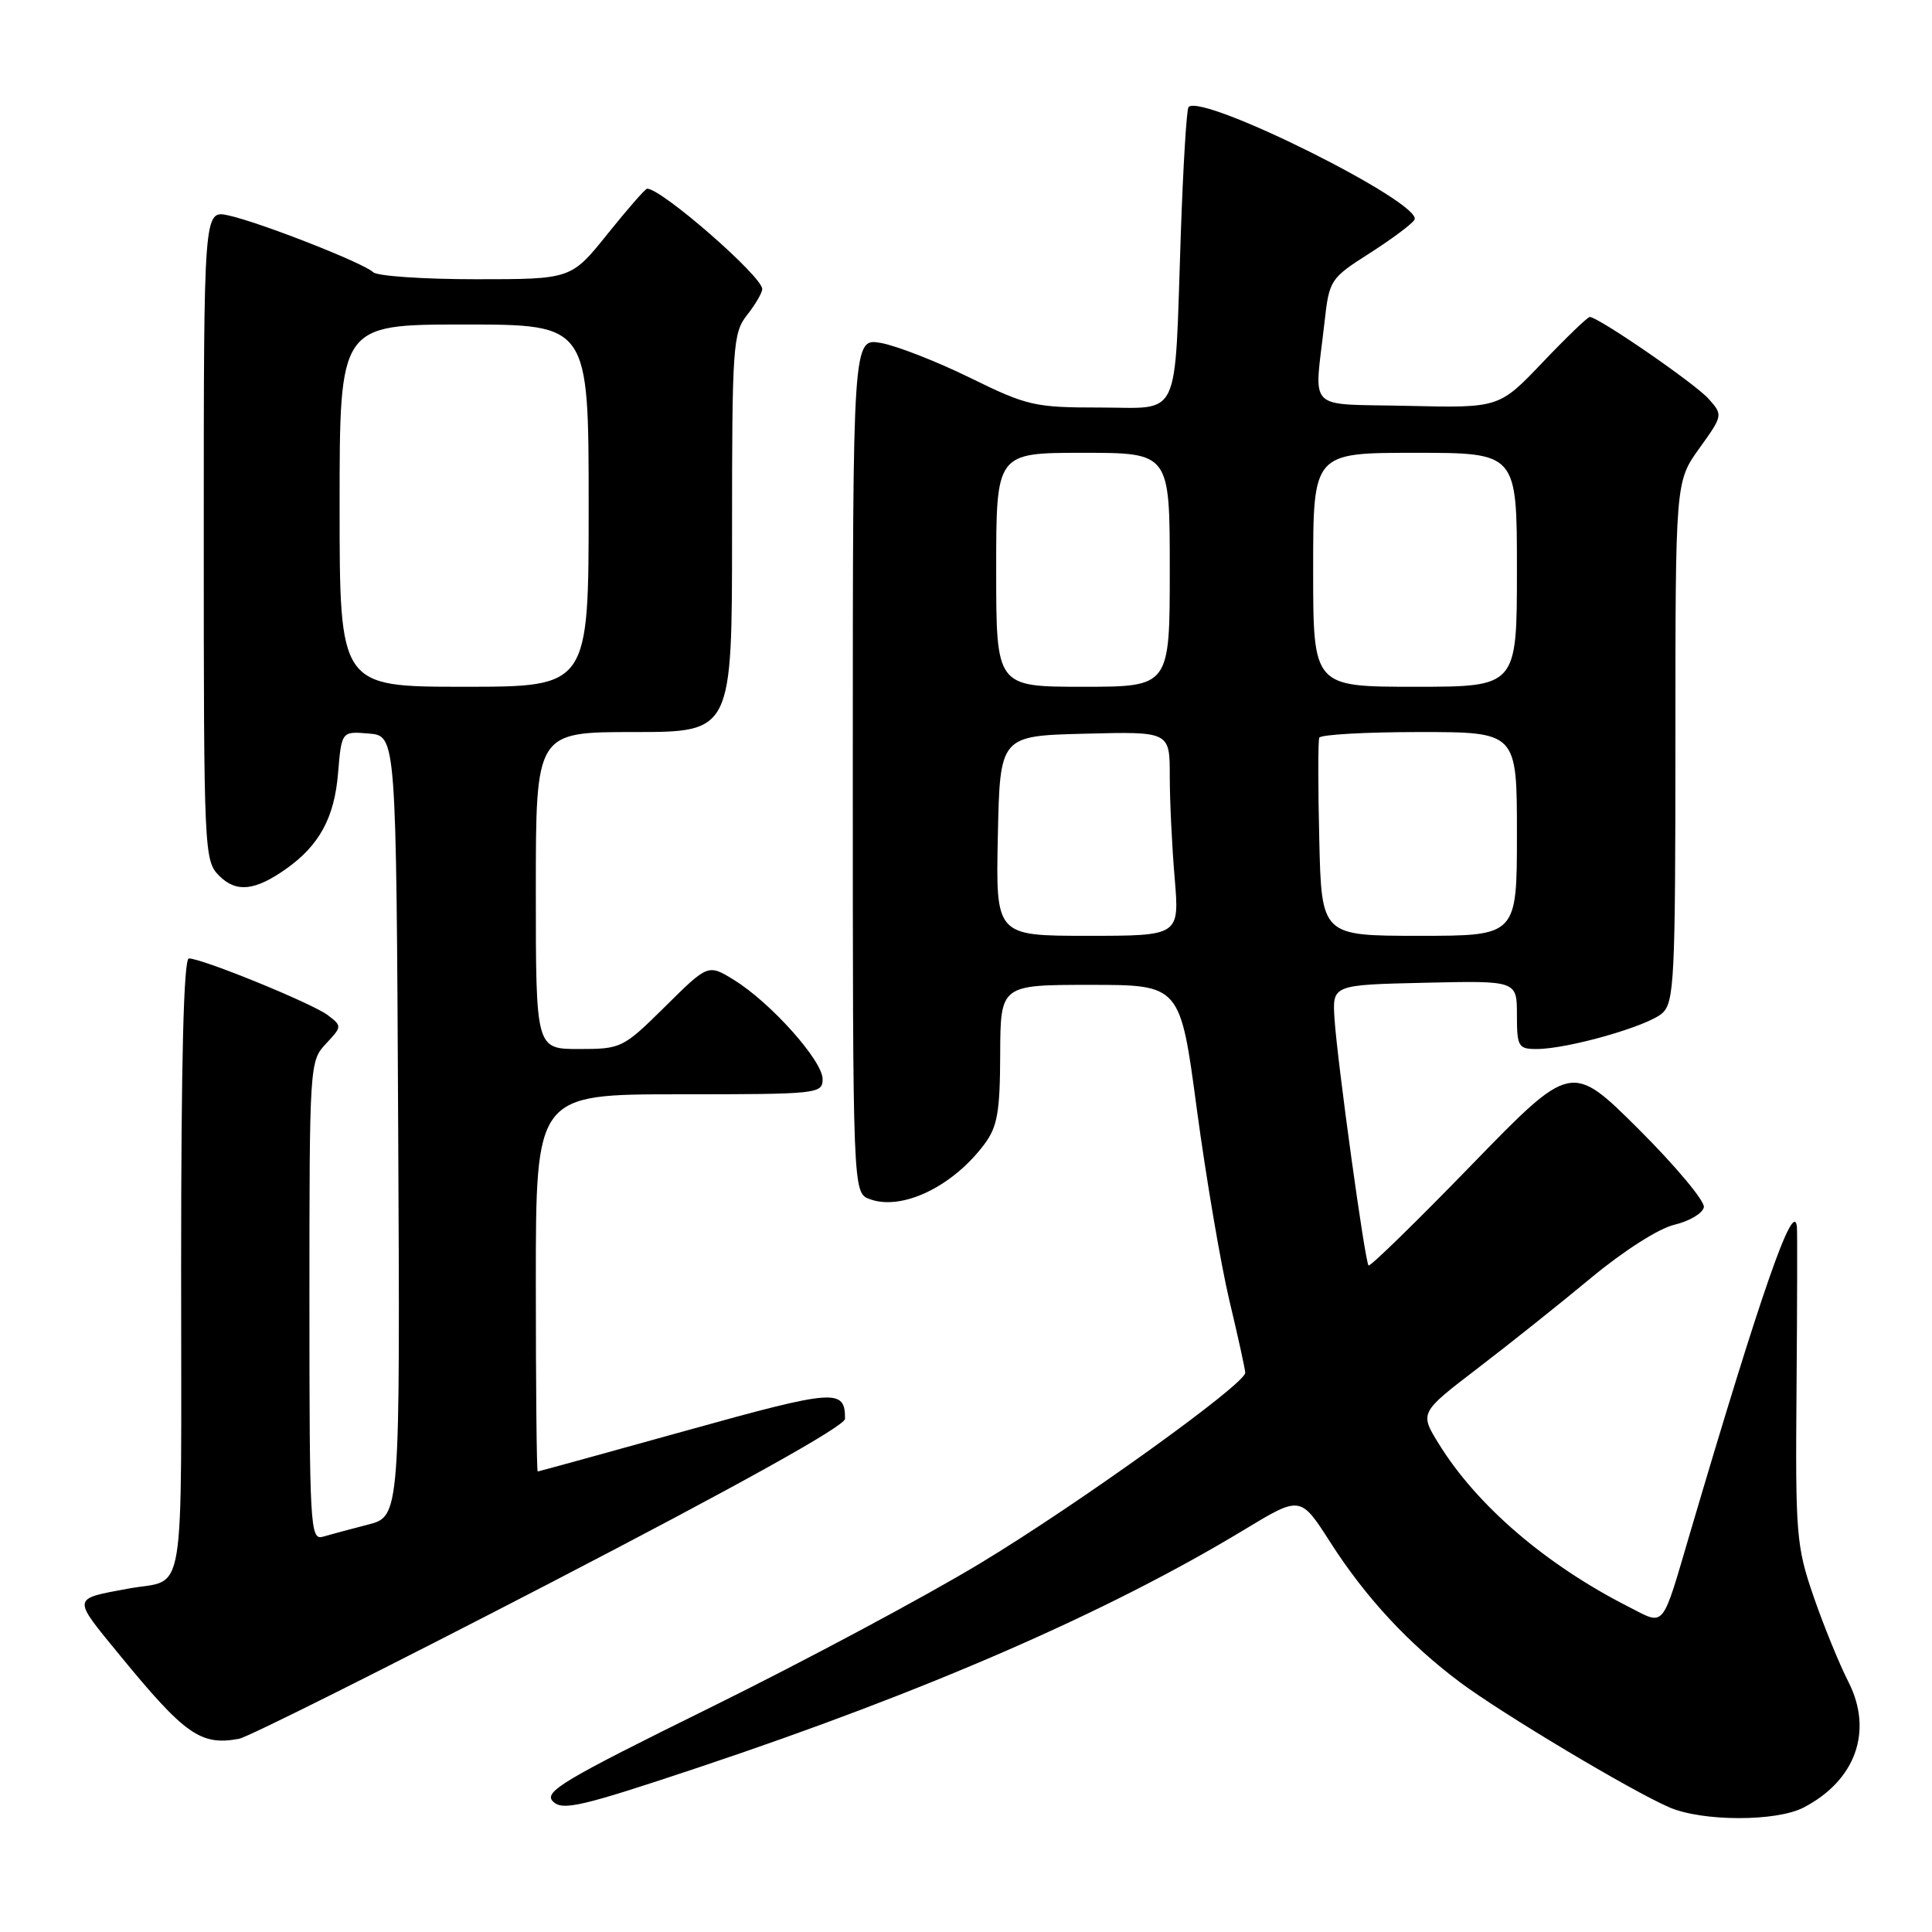 <?xml version="1.0" encoding="UTF-8" standalone="no"?>
<!DOCTYPE svg PUBLIC "-//W3C//DTD SVG 1.1//EN" "http://www.w3.org/Graphics/SVG/1.1/DTD/svg11.dtd" >
<svg xmlns="http://www.w3.org/2000/svg" xmlns:xlink="http://www.w3.org/1999/xlink" version="1.1" viewBox="0 0 256 256">
 <g >
 <path fill="currentColor"
d=" M 238.96 239.52 C 245.89 235.94 248.24 229.36 244.92 222.85 C 243.71 220.48 241.63 215.38 240.30 211.52 C 238.02 204.90 237.89 203.32 238.05 184.00 C 238.14 172.72 238.16 163.07 238.10 162.55 C 237.69 158.78 233.41 171.04 223.99 202.96 C 220.10 216.14 220.71 215.40 215.76 212.89 C 204.82 207.32 195.71 199.50 190.67 191.35 C 188.10 187.20 188.10 187.20 195.74 181.35 C 199.95 178.13 206.74 172.72 210.83 169.32 C 215.13 165.75 219.79 162.77 221.88 162.28 C 223.86 161.81 225.61 160.77 225.77 159.96 C 225.92 159.16 222.03 154.51 217.13 149.62 C 208.21 140.75 208.21 140.75 194.96 154.39 C 187.67 161.90 181.54 167.88 181.34 167.68 C 180.86 167.20 177.21 140.73 176.83 135.00 C 176.54 130.50 176.54 130.50 188.77 130.22 C 201.00 129.94 201.00 129.94 201.00 134.47 C 201.00 138.68 201.18 139.00 203.61 139.00 C 207.74 139.00 218.33 135.98 220.25 134.26 C 221.85 132.82 222.00 129.79 222.00 98.26 C 222.00 63.83 222.00 63.83 225.16 59.42 C 228.30 55.05 228.31 55.00 226.41 52.86 C 224.64 50.85 211.78 42.00 210.65 42.00 C 210.37 42.00 207.55 44.71 204.39 48.03 C 198.64 54.06 198.64 54.06 186.57 53.78 C 172.83 53.46 174.15 54.78 175.50 42.73 C 176.13 37.09 176.26 36.89 181.46 33.57 C 184.39 31.70 187.07 29.70 187.42 29.13 C 188.74 27.00 159.34 12.32 157.49 14.18 C 157.23 14.44 156.77 22.04 156.46 31.07 C 155.60 56.14 156.60 54.00 145.74 54.00 C 137.10 54.00 136.12 53.78 128.54 50.06 C 124.12 47.89 118.81 45.82 116.75 45.45 C 113.00 44.78 113.00 44.78 113.00 101.42 C 113.00 158.06 113.00 158.06 115.24 158.89 C 119.50 160.47 126.23 157.25 130.44 151.61 C 132.16 149.30 132.51 147.35 132.53 139.68 C 132.57 130.50 132.57 130.50 144.48 130.50 C 156.39 130.50 156.39 130.50 158.59 147.00 C 159.81 156.07 161.75 167.47 162.90 172.33 C 164.06 177.18 165.00 181.49 165.00 181.90 C 165.00 183.40 142.84 199.33 129.86 207.16 C 122.51 211.60 106.45 220.18 94.16 226.24 C 74.63 235.87 72.00 237.43 73.27 238.70 C 74.54 239.97 76.97 239.40 92.61 234.18 C 122.78 224.10 146.84 213.61 164.91 202.67 C 172.32 198.19 172.32 198.19 176.26 204.34 C 180.94 211.67 186.67 217.84 193.50 222.94 C 199.10 227.11 216.11 237.28 221.19 239.48 C 225.54 241.37 235.34 241.39 238.96 239.52 Z  M 72.91 209.75 C 97.92 196.78 111.96 188.96 111.97 188.00 C 111.98 183.97 110.71 184.06 90.98 189.55 C 80.27 192.53 71.39 194.97 71.25 194.98 C 71.11 194.99 71.00 183.75 71.00 170.00 C 71.00 145.00 71.00 145.00 90.00 145.00 C 108.40 145.00 109.00 144.94 109.00 142.98 C 109.00 140.55 102.13 132.86 97.29 129.87 C 93.83 127.73 93.83 127.73 88.14 133.37 C 82.55 138.89 82.33 139.00 76.72 139.00 C 71.00 139.00 71.00 139.00 71.00 118.00 C 71.00 97.00 71.00 97.00 84.00 97.00 C 97.00 97.00 97.00 97.00 97.00 70.63 C 97.00 45.78 97.11 44.12 99.00 41.73 C 100.10 40.33 101.00 38.79 101.00 38.30 C 101.00 36.62 87.68 25.00 85.75 25.00 C 85.51 25.00 83.15 27.70 80.50 31.00 C 75.69 37.00 75.69 37.00 63.04 37.00 C 56.09 37.00 49.97 36.58 49.45 36.07 C 48.20 34.85 34.39 29.44 30.25 28.54 C 27.00 27.84 27.00 27.84 27.00 70.92 C 27.00 113.02 27.05 114.05 29.05 116.05 C 31.31 118.31 33.79 118.05 37.94 115.11 C 42.32 112.00 44.31 108.33 44.79 102.49 C 45.26 96.89 45.26 96.89 48.88 97.20 C 52.50 97.50 52.50 97.50 52.76 149.21 C 53.02 200.92 53.02 200.92 48.76 202.02 C 46.42 202.62 43.71 203.35 42.75 203.63 C 41.11 204.10 41.00 202.15 41.00 172.38 C 41.00 141.13 41.03 140.59 43.18 138.31 C 45.33 136.02 45.33 135.96 43.43 134.51 C 41.39 132.96 26.80 127.00 25.03 127.00 C 24.34 127.00 24.00 140.46 24.00 167.93 C 24.00 213.54 24.74 209.06 17.00 210.50 C 9.47 211.90 9.51 211.56 15.87 219.32 C 24.51 229.87 26.61 231.34 31.67 230.40 C 32.87 230.18 51.42 220.89 72.91 209.75 Z  M 132.22 110.75 C 132.50 97.50 132.50 97.50 143.75 97.22 C 155.00 96.93 155.00 96.93 155.00 102.82 C 155.00 106.05 155.29 112.14 155.65 116.35 C 156.29 124.00 156.29 124.00 144.12 124.00 C 131.94 124.00 131.94 124.00 132.22 110.75 Z  M 174.81 111.25 C 174.64 104.24 174.64 98.16 174.81 97.75 C 174.98 97.34 180.94 97.00 188.06 97.00 C 201.00 97.00 201.00 97.00 201.00 110.50 C 201.00 124.00 201.00 124.00 188.06 124.00 C 175.11 124.00 175.11 124.00 174.81 111.25 Z  M 132.00 75.50 C 132.00 60.00 132.00 60.00 143.50 60.00 C 155.00 60.00 155.00 60.00 155.00 75.50 C 155.00 91.00 155.00 91.00 143.50 91.00 C 132.00 91.00 132.00 91.00 132.00 75.50 Z  M 174.00 75.50 C 174.00 60.00 174.00 60.00 187.50 60.00 C 201.00 60.00 201.00 60.00 201.00 75.50 C 201.00 91.00 201.00 91.00 187.50 91.00 C 174.00 91.00 174.00 91.00 174.00 75.50 Z  M 45.00 67.00 C 45.00 43.00 45.00 43.00 61.50 43.00 C 78.00 43.00 78.00 43.00 78.00 67.00 C 78.00 91.00 78.00 91.00 61.50 91.00 C 45.00 91.00 45.00 91.00 45.00 67.00 Z "/>
</g>
</svg>